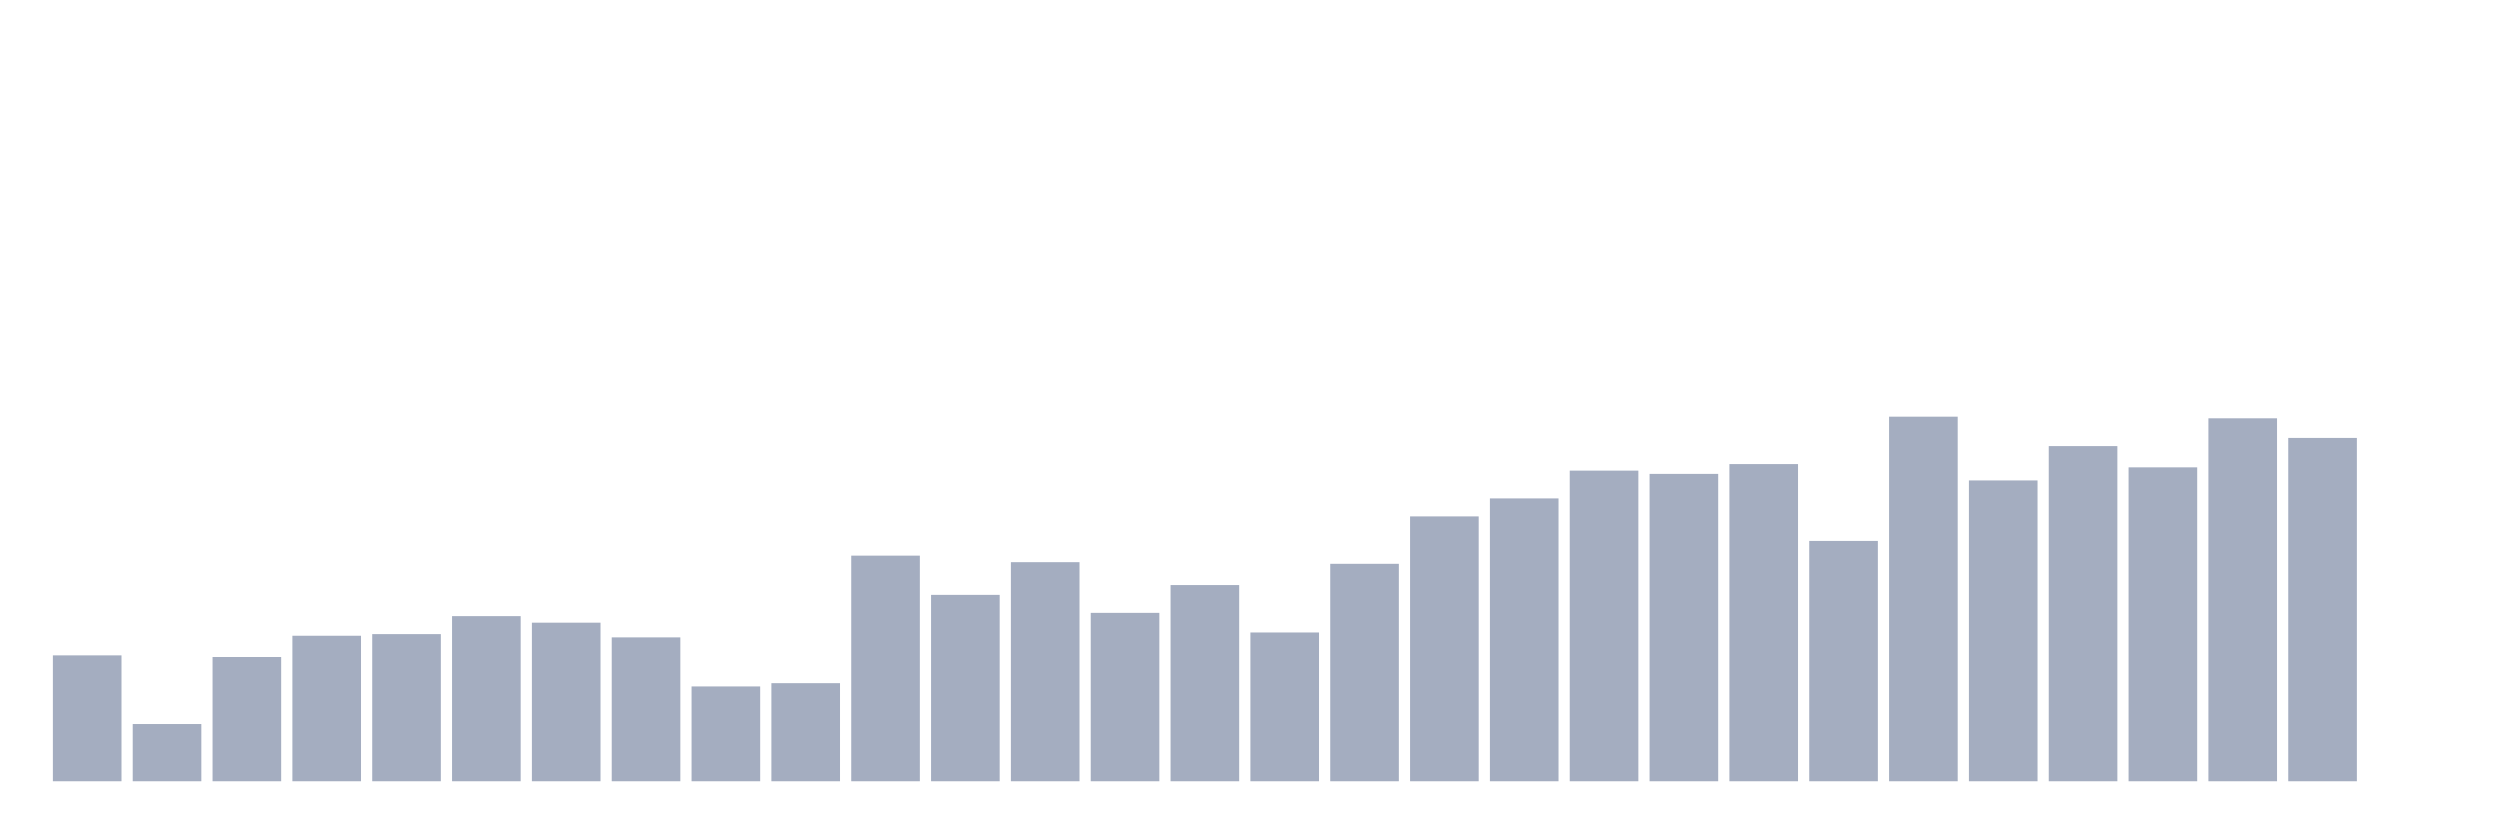 <svg xmlns="http://www.w3.org/2000/svg" viewBox="0 0 480 160"><g transform="translate(10,10)"><rect class="bar" x="0.153" width="13.175" y="115.83" height="24.17" fill="rgb(164,173,192)"></rect><rect class="bar" x="15.482" width="13.175" y="129.013" height="10.987" fill="rgb(164,173,192)"></rect><rect class="bar" x="30.81" width="13.175" y="116.143" height="23.857" fill="rgb(164,173,192)"></rect><rect class="bar" x="46.138" width="13.175" y="112.063" height="27.937" fill="rgb(164,173,192)"></rect><rect class="bar" x="61.466" width="13.175" y="111.749" height="28.251" fill="rgb(164,173,192)"></rect><rect class="bar" x="76.794" width="13.175" y="108.296" height="31.704" fill="rgb(164,173,192)"></rect><rect class="bar" x="92.123" width="13.175" y="109.552" height="30.448" fill="rgb(164,173,192)"></rect><rect class="bar" x="107.451" width="13.175" y="112.377" height="27.623" fill="rgb(164,173,192)"></rect><rect class="bar" x="122.779" width="13.175" y="121.794" height="18.206" fill="rgb(164,173,192)"></rect><rect class="bar" x="138.107" width="13.175" y="121.166" height="18.834" fill="rgb(164,173,192)"></rect><rect class="bar" x="153.436" width="13.175" y="96.682" height="43.318" fill="rgb(164,173,192)"></rect><rect class="bar" x="168.764" width="13.175" y="104.215" height="35.785" fill="rgb(164,173,192)"></rect><rect class="bar" x="184.092" width="13.175" y="97.937" height="42.063" fill="rgb(164,173,192)"></rect><rect class="bar" x="199.42" width="13.175" y="107.668" height="32.332" fill="rgb(164,173,192)"></rect><rect class="bar" x="214.748" width="13.175" y="102.332" height="37.668" fill="rgb(164,173,192)"></rect><rect class="bar" x="230.077" width="13.175" y="111.435" height="28.565" fill="rgb(164,173,192)"></rect><rect class="bar" x="245.405" width="13.175" y="98.251" height="41.749" fill="rgb(164,173,192)"></rect><rect class="bar" x="260.733" width="13.175" y="89.148" height="50.852" fill="rgb(164,173,192)"></rect><rect class="bar" x="276.061" width="13.175" y="85.695" height="54.305" fill="rgb(164,173,192)"></rect><rect class="bar" x="291.39" width="13.175" y="80.359" height="59.641" fill="rgb(164,173,192)"></rect><rect class="bar" x="306.718" width="13.175" y="80.987" height="59.013" fill="rgb(164,173,192)"></rect><rect class="bar" x="322.046" width="13.175" y="79.103" height="60.897" fill="rgb(164,173,192)"></rect><rect class="bar" x="337.374" width="13.175" y="93.857" height="46.143" fill="rgb(164,173,192)"></rect><rect class="bar" x="352.702" width="13.175" y="70" height="70" fill="rgb(164,173,192)"></rect><rect class="bar" x="368.031" width="13.175" y="82.242" height="57.758" fill="rgb(164,173,192)"></rect><rect class="bar" x="383.359" width="13.175" y="75.65" height="64.35" fill="rgb(164,173,192)"></rect><rect class="bar" x="398.687" width="13.175" y="79.731" height="60.269" fill="rgb(164,173,192)"></rect><rect class="bar" x="414.015" width="13.175" y="70.314" height="69.686" fill="rgb(164,173,192)"></rect><rect class="bar" x="429.344" width="13.175" y="74.081" height="65.919" fill="rgb(164,173,192)"></rect><rect class="bar" x="444.672" width="13.175" y="140" height="0" fill="rgb(164,173,192)"></rect></g></svg>